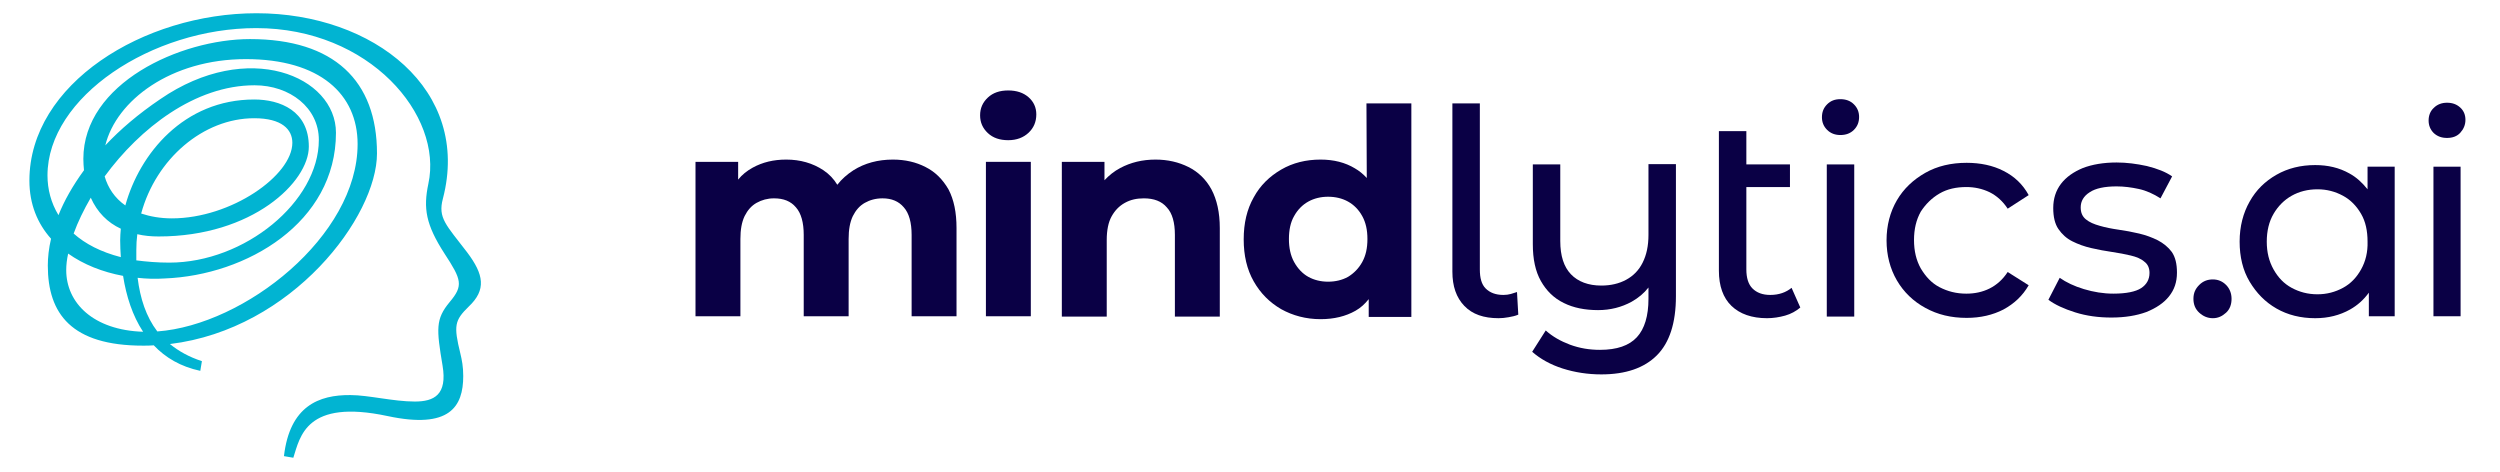 <?xml version="1.0" encoding="utf-8"?>
<!-- Generator: Adobe Illustrator 26.4.1, SVG Export Plug-In . SVG Version: 6.00 Build 0)  -->
<svg version="1.1" id="Layer_1" xmlns="http://www.w3.org/2000/svg" xmlns:xlink="http://www.w3.org/1999/xlink" x="0px" y="0px"
	 viewBox="0 0 773.9 146" style="enable-background:new 0 0 773.9 146;" xml:space="preserve">
<style type="text/css">
	.st0{fill:#01B4D2;}
	.st1{fill:#0A0045;}
</style>
<g>
	<path class="st0" d="M144.6,78.1c-6.5-8.5-9.1-10.6-7.5-16.6c8.8-33.6-21.4-57.4-57.7-57.4C44.4,4.1,9.1,26,9.1,55.9
		c0,7.3,2.5,13.3,6.7,18c-0.7,3-1,5.8-1,8.3c0,14.9,7.3,24.8,29.5,24.8c1.1,0,2.2,0,3.3-0.1c3.6,3.8,8.3,6.6,14.4,7.9l0.5-3
		c-4-1.3-7.2-3.1-9.9-5.3c38-4.6,64.1-39.5,64.1-59c0-22.5-13.3-35.4-39.3-35.4c-21.6,0-51.6,13.7-51.6,37.1c0,1.2,0.1,2.4,0.2,3.5
		c-3.5,4.8-6.1,9.4-7.9,13.9c-2.3-3.8-3.4-8-3.4-12.3C14.7,30,47.1,8.7,79.3,8.7c35.1,0,57.9,27,53.3,48.2c-1.6,7.6-0.8,12.6,5,21.6
		c5.3,8.1,5.9,9.9,1.6,15c-4.4,5.3-4.1,8.3-2.2,19.7c1.5,9-2.6,11.1-8.6,11.1c-6.6,0-14.4-2-19.9-2c-9.8-0.1-18.8,3.4-20.6,18.9
		l2.9,0.5c2.1-6.5,3.9-18.3,29.2-12.9c19.2,4.1,23.4-2.9,23.4-12.4c0-2.9-0.4-4.9-0.9-7c-2.1-8.6-1.8-10.2,2.6-14.5
		C150.6,89.7,149.8,85,144.6,78.1z M20.5,83.6c0-1.6,0.2-3.3,0.6-5.1c4.8,3.4,10.6,5.7,17,6.9c1,6.3,2.9,12.3,6.2,17.3
		C28.9,102.2,20.5,93.8,20.5,83.6z M76.1,18.3c23,0,34.6,10.9,34.6,26.3c0,28.4-34.9,56-62,58C45.2,98,43.4,92.4,42.6,86
		c2.7,0.3,5.5,0.4,8.4,0.2c25.4-1,53-17.3,53-45.1c0-17.5-27.2-29.1-54.4-10.4c-6.8,4.6-12.4,9.4-17,14.3
		C36,31.1,52.9,18.3,76.1,18.3z M42.2,77.4c0-1.7,0.1-3.3,0.3-4.9c2.1,0.5,4.3,0.7,6.6,0.7c29.1,0,46.5-16.9,46.5-27.8
		c0-11.1-8.9-14.6-16.9-14.6c-21.8,0-35.5,16.8-39.9,32.8c-3.3-2.3-5.4-5.5-6.4-9c10.9-14.9,28-28.2,46.4-28.2
		c11,0,19.9,7,19.9,16.9c0,19.1-22.9,38-46.3,38c-3.7,0-7.1-0.3-10.2-0.7C42.2,79.5,42.2,78.5,42.2,77.4z M43.7,66.1
		c4.6-16.9,19.2-29.5,35-29.5c8.6,0,11.8,3.5,11.8,7.6c0,10.1-18.9,23.4-37.3,23.4C49.6,67.6,46.4,67,43.7,66.1z M37.4,70.8
		c-0.1,1.2-0.2,2.4-0.2,3.6c0,1.7,0.1,3.5,0.2,5.2c-6.2-1.6-11-4.1-14.6-7.3c1.3-3.6,3.1-7.3,5.3-11.1
		C30.1,65.7,33.3,68.9,37.4,70.8z"/>
	<g>
		<path class="st1" d="M286.5,51.7c-2.9-1.5-6.3-2.3-10.1-2.3c-4.6,0-8.7,1.1-12.2,3.3c-2,1.3-3.7,2.8-5,4.5
			c-1.1-1.8-2.5-3.3-4.3-4.5c-3.3-2.2-7.2-3.3-11.5-3.3c-3.9,0-7.3,0.8-10.4,2.5c-1.8,1-3.3,2.2-4.5,3.7v-5.5h-13.2v47.8h13.9V74
			c0-2.9,0.4-5.2,1.3-7.1c0.9-1.8,2.1-3.2,3.7-4.1c1.6-0.9,3.4-1.4,5.4-1.4c3,0,5.2,0.9,6.8,2.8c1.6,1.8,2.4,4.7,2.4,8.5v25.2h13.9
			V74c0-2.9,0.4-5.2,1.3-7.1c0.9-1.8,2.1-3.2,3.7-4.1s3.4-1.4,5.5-1.4c2.8,0,5,0.9,6.6,2.8c1.6,1.8,2.4,4.7,2.4,8.5v25.2h13.9V70.6
			c0-4.8-0.8-8.8-2.5-12C291.8,55.5,289.5,53.2,286.5,51.7z"/>
		<path class="st1" d="M318.4,30.1c-1.6-1.4-3.7-2.1-6.3-2.1c-2.6,0-4.7,0.7-6.3,2.2s-2.4,3.3-2.4,5.5s0.8,4,2.4,5.5
			s3.7,2.2,6.3,2.2c2.6,0,4.7-0.8,6.3-2.3c1.6-1.5,2.4-3.4,2.4-5.7C320.8,33.3,320,31.5,318.4,30.1z"/>
		<rect x="305.2" y="50.1" class="st1" width="13.9" height="47.8"/>
		<path class="st1" d="M367.9,51.7c-3-1.5-6.4-2.3-10.2-2.3c-4.1,0-7.7,0.9-10.9,2.6c-1.9,1-3.5,2.3-4.9,3.8v-5.7h-13.2V98h13.9
			V74.3c0-3,0.5-5.5,1.5-7.3s2.3-3.2,4.1-4.2c1.8-1,3.7-1.4,5.9-1.4c3.1,0,5.5,0.9,7.1,2.8c1.7,1.8,2.5,4.7,2.5,8.5V98h13.9V70.6
			c0-4.8-0.9-8.8-2.6-12C373.3,55.5,370.9,53.2,367.9,51.7z"/>
		<path class="st1" d="M423.1,55.1c-1.1-1.2-2.3-2.2-3.7-3c-3-1.8-6.5-2.7-10.6-2.7c-4.5,0-8.6,1-12.2,3.1c-3.6,2.1-6.5,4.9-8.5,8.6
			c-2.1,3.7-3.1,8-3.1,13s1,9.3,3.1,13s4.9,6.5,8.5,8.6c3.6,2,7.7,3.1,12.2,3.1c4.2,0,7.8-0.9,10.8-2.6c1.6-0.9,2.9-2.1,4.1-3.6v5.5
			h13.2V32H423L423.1,55.1L423.1,55.1z M421.7,81.1c-1.1,2-2.6,3.5-4.4,4.6c-1.8,1-3.9,1.5-6.2,1.5c-2.2,0-4.3-0.5-6.1-1.5
			c-1.8-1-3.3-2.6-4.4-4.6S399,76.7,399,74c0-2.8,0.5-5.2,1.6-7.1c1.1-2,2.6-3.5,4.4-4.5s3.9-1.5,6.1-1.5c2.3,0,4.4,0.5,6.2,1.5
			c1.8,1,3.3,2.5,4.4,4.5s1.6,4.3,1.6,7.1C423.3,76.8,422.8,79.1,421.7,81.1z"/>
		<path class="st1" d="M467.7,91c-0.7,0.2-1.5,0.3-2.3,0.3c-2.4,0-4.2-0.7-5.5-2s-1.8-3.3-1.8-5.9V32h-8.5v52.1
			c0,4.5,1.2,8,3.7,10.6s6,3.8,10.6,3.8c1,0,2-0.1,3.1-0.3s2.1-0.4,3-0.8l-0.4-7C469,90.6,468.4,90.8,467.7,91z"/>
		<path class="st1" d="M510.3,72.7c0,3.4-0.6,6.2-1.8,8.6s-2.9,4.1-5.1,5.3s-4.8,1.8-7.7,1.8c-4,0-7.2-1.2-9.4-3.5
			s-3.3-5.7-3.3-10.3V50.9h-8.5v24.7c0,4.6,0.8,8.4,2.5,11.4s4,5.3,7.1,6.8c3,1.5,6.6,2.2,10.6,2.2c3.8,0,7.3-0.9,10.4-2.6
			c2.1-1.2,3.8-2.6,5.2-4.4v3.5c0,5.3-1.2,9.3-3.6,11.9s-6.2,3.9-11.4,3.9c-3.3,0-6.3-0.5-9.3-1.6c-2.9-1.1-5.4-2.5-7.5-4.4
			l-4.2,6.6c2.5,2.2,5.7,4,9.5,5.2s7.8,1.8,11.9,1.8c7.6,0,13.3-2,17.2-5.9s5.9-10,5.9-18.3V50.8h-8.5L510.3,72.7L510.3,72.7z"/>
		<path class="st1" d="M548,91.3c-2.4,0-4.2-0.7-5.5-2s-1.9-3.3-1.9-5.9V57.9h13.5v-7h-13.5V40.6h-8.5v43.2c0,4.7,1.3,8.4,3.9,10.9
			c2.6,2.5,6.3,3.8,11,3.8c1.9,0,3.8-0.3,5.6-0.8s3.4-1.4,4.7-2.5l-2.7-6.1C552.9,90.5,550.7,91.3,548,91.3z"/>
		<path class="st1" d="M569.7,30.7c-1.7,0-3,0.5-4.1,1.6s-1.6,2.4-1.6,4c0,1.5,0.5,2.8,1.6,3.9s2.5,1.6,4.1,1.6
			c1.7,0,3.1-0.5,4.2-1.6c1.1-1.1,1.6-2.4,1.6-4c0-1.5-0.5-2.8-1.6-3.9C572.8,31.2,571.4,30.7,569.7,30.7z"/>
		<rect x="565.5" y="50.9" class="st1" width="8.5" height="47.1"/>
		<path class="st1" d="M600.4,59.9c2.4-1.4,5.2-2,8.3-2c2.5,0,4.9,0.5,7.2,1.6c2.2,1.1,4.1,2.8,5.6,5.1l6.5-4.2
			c-1.8-3.3-4.4-5.8-7.8-7.5c-3.3-1.7-7.2-2.5-11.4-2.5c-4.8,0-9.1,1-12.8,3.1s-6.7,4.9-8.8,8.5s-3.2,7.8-3.2,12.4s1.1,8.8,3.2,12.4
			s5.1,6.5,8.8,8.5c3.8,2.1,8,3.1,12.8,3.1c4.3,0,8.1-0.9,11.4-2.6c3.3-1.8,5.9-4.2,7.8-7.5l-6.5-4.1c-1.5,2.3-3.4,4-5.6,5.1
			c-2.2,1.1-4.6,1.6-7.2,1.6c-3.1,0-5.8-0.7-8.3-2s-4.3-3.3-5.8-5.8c-1.4-2.5-2.1-5.4-2.1-8.8s0.7-6.3,2.1-8.8
			C596.1,63.2,598,61.3,600.4,59.9z"/>
		<path class="st1" d="M668,74.4c-1.8-0.9-3.7-1.6-5.8-2.1s-4.3-0.9-6.4-1.2s-4.1-0.7-5.8-1.2c-1.8-0.5-3.2-1.1-4.3-2
			s-1.6-2.1-1.6-3.7c0-1.9,0.9-3.5,2.8-4.7c1.8-1.2,4.6-1.8,8.3-1.8c2.3,0,4.6,0.3,6.9,0.8c2.3,0.5,4.5,1.5,6.7,2.9l3.6-6.8
			c-2-1.4-4.6-2.4-7.8-3.2c-3.2-0.7-6.3-1.1-9.4-1.1c-4,0-7.5,0.6-10.4,1.7c-2.9,1.2-5.2,2.8-6.8,4.9s-2.4,4.6-2.4,7.5
			c0,2.7,0.5,4.9,1.6,6.5s2.5,2.9,4.3,3.8s3.7,1.6,5.9,2.1s4.3,0.9,6.4,1.2c2.1,0.3,4.1,0.7,5.8,1.1s3.2,1,4.2,1.9
			c1.1,0.8,1.6,2,1.6,3.5c0,2-0.9,3.6-2.6,4.7s-4.6,1.7-8.6,1.7c-3.1,0-6.1-0.5-9.1-1.4s-5.5-2.1-7.5-3.5l-3.5,6.8
			c2,1.5,4.8,2.8,8.3,3.9s7.2,1.6,11.2,1.6c4.2,0,7.8-0.6,10.8-1.7c3-1.2,5.4-2.8,7-4.8c1.7-2.1,2.5-4.5,2.5-7.4
			c0-2.7-0.5-4.8-1.6-6.4C671.2,76.5,669.7,75.3,668,74.4z"/>
		<path class="st1" d="M685,86.5c-1.6,0-3,0.5-4.2,1.7s-1.8,2.5-1.8,4.3s0.6,3.2,1.8,4.3s2.6,1.7,4.2,1.7c1.6,0,2.9-0.6,4.1-1.7
			s1.7-2.6,1.7-4.3s-0.6-3.2-1.7-4.3C687.9,87,686.5,86.5,685,86.5z"/>
		<path class="st1" d="M732.9,58.6c-1.6-2-3.4-3.7-5.6-4.9c-3.2-1.8-6.7-2.6-10.6-2.6c-4.5,0-8.5,1-12,3s-6.3,4.7-8.3,8.3
			c-2,3.5-3.1,7.7-3.1,12.4s1,8.9,3.1,12.4s4.8,6.3,8.3,8.3s7.5,3,12,3c4,0,7.6-0.9,10.8-2.7c2.3-1.3,4.2-3,5.8-5.2v7.3h8V51.6h-8.4
			V58.6z M730.9,83.4c-1.4,2.5-3.2,4.4-5.6,5.7c-2.4,1.3-5,2-7.9,2c-3,0-5.6-0.7-8-2s-4.2-3.2-5.6-5.7c-1.4-2.5-2.1-5.3-2.1-8.6
			c0-3.3,0.7-6.2,2.1-8.6c1.4-2.4,3.3-4.3,5.6-5.6c2.3-1.3,5-2,8-2c2.9,0,5.5,0.7,7.9,2s4.2,3.2,5.6,5.6c1.4,2.4,2,5.3,2,8.6
			C733,78,732.3,80.9,730.9,83.4z"/>
		<rect x="753.3" y="51.6" class="st1" width="8.4" height="46.3"/>
		<path class="st1" d="M757.5,42.7c1.7,0,3.1-0.5,4.1-1.6s1.6-2.4,1.6-4c0-1.5-0.5-2.8-1.6-3.8s-2.4-1.5-4.1-1.5
			c-1.6,0-3,0.5-4.1,1.6c-1.1,1-1.6,2.4-1.6,3.9s0.5,2.8,1.6,3.9C754.5,42.2,755.8,42.7,757.5,42.7z"/>
	</g>
</g>
</svg>
